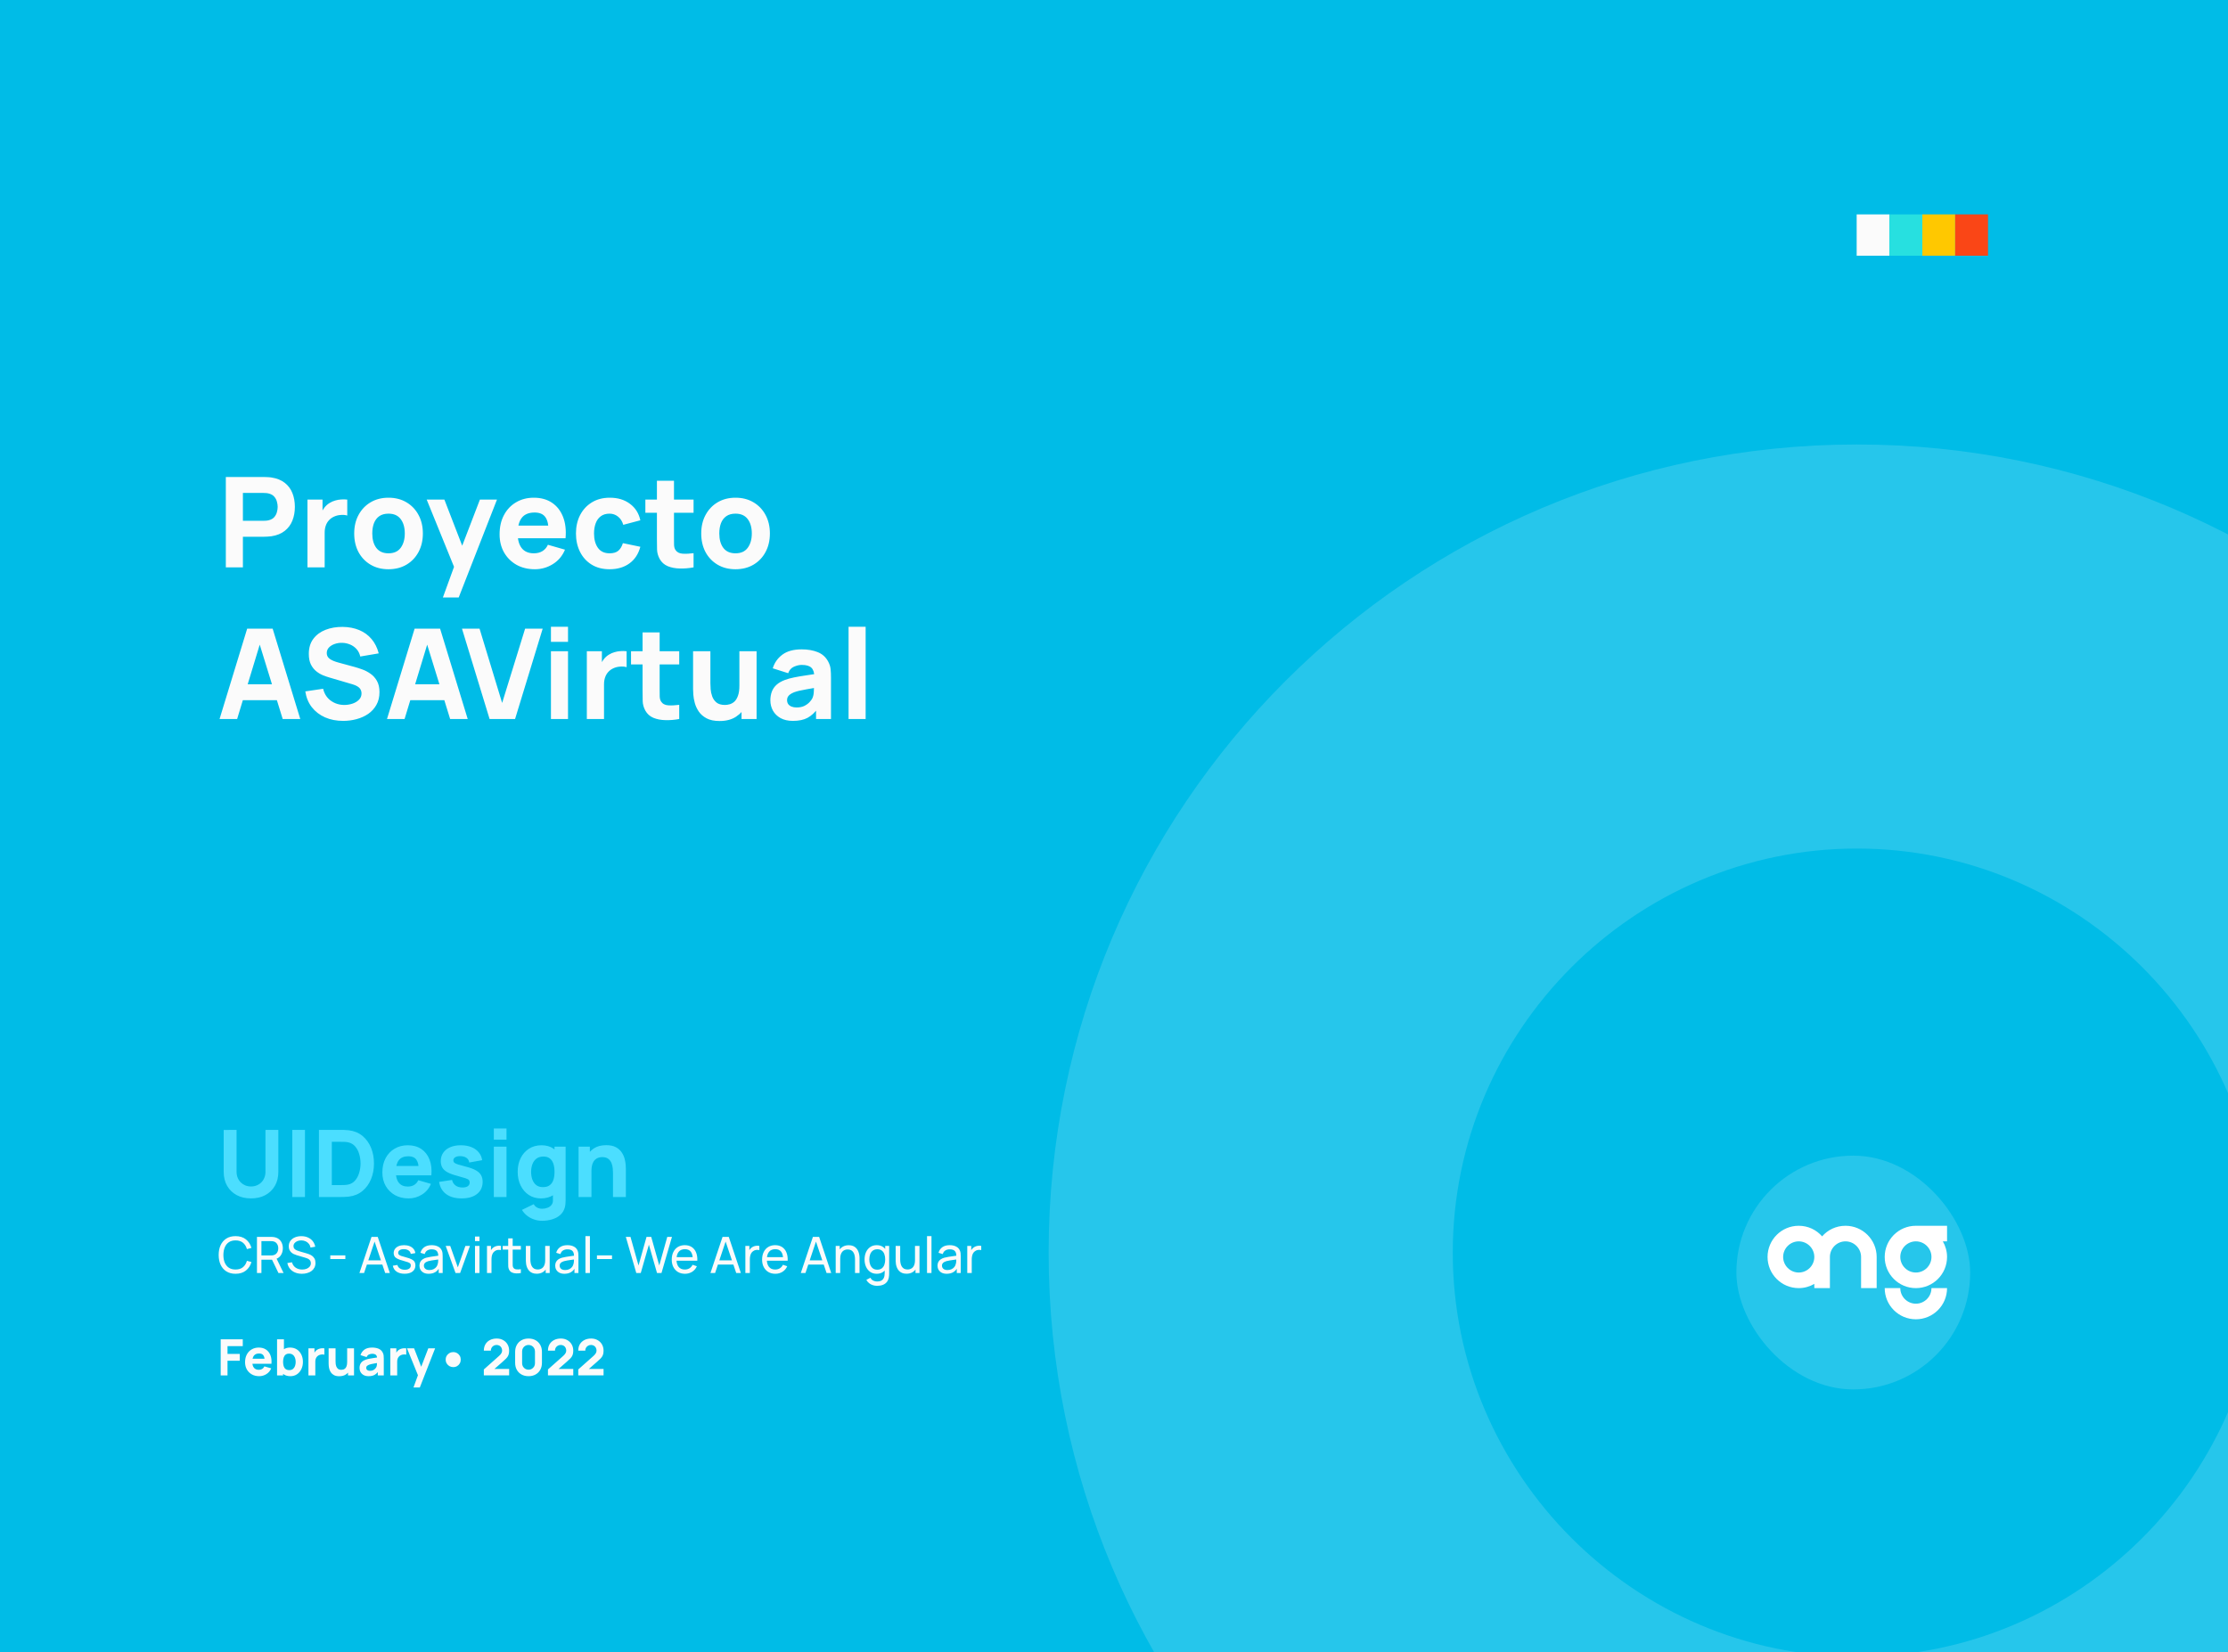 <svg width="852" height="632" viewBox="0 0 852 632" fill="none" xmlns="http://www.w3.org/2000/svg">
<rect x="0" y="0" width="852" height="632" fill="#333333" stroke="none"/>
<g clip-path="url(#clip0_237_3382)">
<rect width="852" height="632" fill="#00BCE7"/>
<path d="M86.36 217V182.44H100.952C101.288 182.44 101.736 182.456 102.296 182.488C102.872 182.504 103.384 182.552 103.832 182.632C105.896 182.952 107.584 183.632 108.896 184.672C110.224 185.712 111.2 187.024 111.824 188.608C112.448 190.176 112.76 191.928 112.76 193.864C112.76 195.8 112.44 197.56 111.8 199.144C111.176 200.712 110.2 202.016 108.872 203.056C107.56 204.096 105.88 204.776 103.832 205.096C103.384 205.16 102.872 205.208 102.296 205.24C101.72 205.272 101.272 205.288 100.952 205.288H92.888V217H86.36ZM92.888 199.192H100.664C101 199.192 101.368 199.176 101.768 199.144C102.168 199.112 102.536 199.048 102.872 198.952C103.752 198.712 104.432 198.312 104.912 197.752C105.392 197.176 105.72 196.544 105.896 195.856C106.088 195.152 106.184 194.488 106.184 193.864C106.184 193.24 106.088 192.584 105.896 191.896C105.72 191.192 105.392 190.56 104.912 190C104.432 189.424 103.752 189.016 102.872 188.776C102.536 188.68 102.168 188.616 101.768 188.584C101.368 188.552 101 188.536 100.664 188.536H92.888V199.192ZM117.579 217V191.08H123.339V197.416L122.715 196.6C123.051 195.704 123.499 194.888 124.059 194.152C124.619 193.416 125.307 192.808 126.123 192.328C126.747 191.944 127.427 191.648 128.163 191.44C128.899 191.216 129.659 191.08 130.443 191.032C131.227 190.968 132.011 190.984 132.795 191.08V197.176C132.075 196.952 131.235 196.88 130.275 196.96C129.331 197.024 128.475 197.24 127.707 197.608C126.939 197.96 126.291 198.432 125.763 199.024C125.235 199.6 124.835 200.288 124.563 201.088C124.291 201.872 124.155 202.76 124.155 203.752V217H117.579ZM148.555 217.72C145.947 217.72 143.659 217.136 141.691 215.968C139.723 214.8 138.187 213.192 137.083 211.144C135.995 209.08 135.451 206.712 135.451 204.04C135.451 201.336 136.011 198.96 137.131 196.912C138.251 194.848 139.795 193.24 141.763 192.088C143.731 190.936 145.995 190.36 148.555 190.36C151.163 190.36 153.451 190.944 155.419 192.112C157.403 193.28 158.947 194.896 160.051 196.96C161.155 199.008 161.707 201.368 161.707 204.04C161.707 206.728 161.147 209.104 160.027 211.168C158.923 213.216 157.379 214.824 155.395 215.992C153.427 217.144 151.147 217.72 148.555 217.72ZM148.555 211.624C150.651 211.624 152.211 210.92 153.235 209.512C154.275 208.088 154.795 206.264 154.795 204.04C154.795 201.736 154.267 199.896 153.211 198.52C152.171 197.144 150.619 196.456 148.555 196.456C147.131 196.456 145.963 196.776 145.051 197.416C144.139 198.056 143.459 198.944 143.011 200.08C142.579 201.216 142.363 202.536 142.363 204.04C142.363 206.36 142.883 208.208 143.923 209.584C144.979 210.944 146.523 211.624 148.555 211.624ZM169.36 228.52L174.352 214.792L174.448 218.824L163.168 191.08H169.936L177.52 210.712H175.984L183.52 191.08H190.048L175.408 228.52H169.36ZM204.533 217.72C201.877 217.72 199.533 217.152 197.501 216.016C195.485 214.864 193.901 213.288 192.749 211.288C191.613 209.272 191.045 206.968 191.045 204.376C191.045 201.544 191.605 199.08 192.725 196.984C193.845 194.888 195.389 193.264 197.357 192.112C199.325 190.944 201.589 190.36 204.149 190.36C206.869 190.36 209.181 191 211.085 192.28C212.989 193.56 214.397 195.36 215.309 197.68C216.221 200 216.541 202.728 216.269 205.864H209.813V203.464C209.813 200.824 209.389 198.928 208.541 197.776C207.709 196.608 206.341 196.024 204.437 196.024C202.213 196.024 200.573 196.704 199.517 198.064C198.477 199.408 197.957 201.4 197.957 204.04C197.957 206.456 198.477 208.328 199.517 209.656C200.573 210.968 202.117 211.624 204.149 211.624C205.429 211.624 206.525 211.344 207.437 210.784C208.349 210.224 209.045 209.416 209.525 208.36L216.053 210.232C215.077 212.6 213.533 214.44 211.421 215.752C209.325 217.064 207.029 217.72 204.533 217.72ZM195.941 205.864V201.016H213.125V205.864H195.941ZM233.112 217.72C230.424 217.72 228.12 217.12 226.2 215.92C224.28 214.72 222.808 213.088 221.784 211.024C220.76 208.96 220.248 206.632 220.248 204.04C220.248 201.416 220.776 199.072 221.832 197.008C222.904 194.944 224.408 193.32 226.344 192.136C228.28 190.952 230.568 190.36 233.208 190.36C236.264 190.36 238.824 191.136 240.888 192.688C242.968 194.224 244.296 196.328 244.872 199L238.344 200.728C237.96 199.384 237.288 198.336 236.328 197.584C235.384 196.832 234.312 196.456 233.112 196.456C231.736 196.456 230.608 196.792 229.728 197.464C228.848 198.12 228.2 199.024 227.784 200.176C227.368 201.312 227.16 202.6 227.16 204.04C227.16 206.296 227.656 208.128 228.648 209.536C229.656 210.928 231.144 211.624 233.112 211.624C234.584 211.624 235.704 211.288 236.472 210.616C237.24 209.944 237.816 208.984 238.2 207.736L244.872 209.128C244.136 211.88 242.744 214 240.696 215.488C238.648 216.976 236.12 217.72 233.112 217.72ZM265.225 217C263.433 217.336 261.673 217.48 259.945 217.432C258.233 217.4 256.697 217.104 255.337 216.544C253.993 215.968 252.969 215.048 252.265 213.784C251.625 212.6 251.289 211.4 251.257 210.184C251.225 208.952 251.209 207.56 251.209 206.008V183.88H257.737V205.624C257.737 206.632 257.745 207.544 257.761 208.36C257.793 209.16 257.961 209.8 258.265 210.28C258.841 211.192 259.761 211.688 261.025 211.768C262.289 211.848 263.689 211.784 265.225 211.576V217ZM246.793 196.12V191.08H265.225V196.12H246.793ZM281.258 217.72C278.65 217.72 276.362 217.136 274.394 215.968C272.426 214.8 270.89 213.192 269.786 211.144C268.698 209.08 268.154 206.712 268.154 204.04C268.154 201.336 268.714 198.96 269.834 196.912C270.954 194.848 272.498 193.24 274.466 192.088C276.434 190.936 278.698 190.36 281.258 190.36C283.866 190.36 286.154 190.944 288.122 192.112C290.106 193.28 291.65 194.896 292.754 196.96C293.858 199.008 294.41 201.368 294.41 204.04C294.41 206.728 293.85 209.104 292.73 211.168C291.626 213.216 290.082 214.824 288.098 215.992C286.13 217.144 283.85 217.72 281.258 217.72ZM281.258 211.624C283.354 211.624 284.914 210.92 285.938 209.512C286.978 208.088 287.498 206.264 287.498 204.04C287.498 201.736 286.97 199.896 285.914 198.52C284.874 197.144 283.322 196.456 281.258 196.456C279.834 196.456 278.666 196.776 277.754 197.416C276.842 198.056 276.162 198.944 275.714 200.08C275.282 201.216 275.066 202.536 275.066 204.04C275.066 206.36 275.586 208.208 276.626 209.584C277.682 210.944 279.226 211.624 281.258 211.624ZM83.96 275L94.52 240.44H104.264L114.824 275H108.104L98.696 244.52H99.944L90.68 275H83.96ZM90.296 267.8V261.704H108.536V267.8H90.296ZM131.244 275.72C128.684 275.72 126.372 275.272 124.308 274.376C122.26 273.464 120.572 272.168 119.244 270.488C117.932 268.792 117.1 266.776 116.748 264.44L123.564 263.432C124.044 265.416 125.036 266.944 126.54 268.016C128.044 269.088 129.756 269.624 131.676 269.624C132.748 269.624 133.788 269.456 134.796 269.12C135.804 268.784 136.628 268.288 137.268 267.632C137.924 266.976 138.252 266.168 138.252 265.208C138.252 264.856 138.196 264.52 138.084 264.2C137.988 263.864 137.82 263.552 137.58 263.264C137.34 262.976 136.996 262.704 136.548 262.448C136.116 262.192 135.564 261.96 134.892 261.752L125.916 259.112C125.244 258.92 124.46 258.648 123.564 258.296C122.684 257.944 121.828 257.44 120.996 256.784C120.164 256.128 119.468 255.264 118.908 254.192C118.364 253.104 118.092 251.736 118.092 250.088C118.092 247.768 118.676 245.84 119.844 244.304C121.012 242.768 122.572 241.624 124.524 240.872C126.476 240.12 128.636 239.752 131.004 239.768C133.388 239.8 135.516 240.208 137.388 240.992C139.26 241.776 140.828 242.92 142.092 244.424C143.356 245.912 144.268 247.736 144.828 249.896L137.772 251.096C137.516 249.976 137.044 249.032 136.356 248.264C135.668 247.496 134.844 246.912 133.884 246.512C132.94 246.112 131.948 245.896 130.908 245.864C129.884 245.832 128.916 245.976 128.004 246.296C127.108 246.6 126.372 247.048 125.796 247.64C125.236 248.232 124.956 248.936 124.956 249.752C124.956 250.504 125.188 251.12 125.652 251.6C126.116 252.064 126.7 252.44 127.404 252.728C128.108 253.016 128.828 253.256 129.564 253.448L135.564 255.08C136.46 255.32 137.452 255.64 138.54 256.04C139.628 256.424 140.668 256.968 141.66 257.672C142.668 258.36 143.492 259.272 144.132 260.408C144.788 261.544 145.116 262.984 145.116 264.728C145.116 266.584 144.724 268.208 143.94 269.6C143.172 270.976 142.132 272.12 140.82 273.032C139.508 273.928 138.02 274.6 136.356 275.048C134.708 275.496 133.004 275.72 131.244 275.72ZM147.991 275L158.551 240.44H168.295L178.855 275H172.135L162.727 244.52H163.975L154.711 275H147.991ZM154.327 267.8V261.704H172.567V267.8H154.327ZM187.222 275L176.662 240.44H183.382L192.022 268.856L200.806 240.44H207.526L196.966 275H187.222ZM210.684 245.48V239.72H217.212V245.48H210.684ZM210.684 275V249.08H217.212V275H210.684ZM224.407 275V249.08H230.167V255.416L229.543 254.6C229.879 253.704 230.327 252.888 230.887 252.152C231.447 251.416 232.135 250.808 232.951 250.328C233.575 249.944 234.255 249.648 234.991 249.44C235.727 249.216 236.487 249.08 237.271 249.032C238.055 248.968 238.839 248.984 239.623 249.08V255.176C238.903 254.952 238.063 254.88 237.103 254.96C236.159 255.024 235.303 255.24 234.535 255.608C233.767 255.96 233.119 256.432 232.591 257.024C232.063 257.6 231.663 258.288 231.391 259.088C231.119 259.872 230.983 260.76 230.983 261.752V275H224.407ZM259.74 275C257.948 275.336 256.188 275.48 254.46 275.432C252.748 275.4 251.212 275.104 249.852 274.544C248.508 273.968 247.484 273.048 246.78 271.784C246.14 270.6 245.804 269.4 245.772 268.184C245.74 266.952 245.724 265.56 245.724 264.008V241.88H252.252V263.624C252.252 264.632 252.26 265.544 252.276 266.36C252.308 267.16 252.476 267.8 252.78 268.28C253.356 269.192 254.276 269.688 255.54 269.768C256.804 269.848 258.204 269.784 259.74 269.576V275ZM241.308 254.12V249.08H259.74V254.12H241.308ZM275.164 275.768C273.132 275.768 271.476 275.424 270.196 274.736C268.916 274.048 267.916 273.176 267.196 272.12C266.492 271.064 265.988 269.968 265.684 268.832C265.38 267.68 265.196 266.632 265.132 265.688C265.068 264.744 265.036 264.056 265.036 263.624V249.08H271.66V261.32C271.66 261.912 271.692 262.672 271.756 263.6C271.82 264.512 272.02 265.432 272.356 266.36C272.692 267.288 273.236 268.064 273.988 268.688C274.756 269.312 275.836 269.624 277.228 269.624C277.788 269.624 278.388 269.536 279.028 269.36C279.668 269.184 280.268 268.848 280.828 268.352C281.388 267.84 281.844 267.096 282.196 266.12C282.564 265.128 282.748 263.832 282.748 262.232L286.492 264.008C286.492 266.056 286.076 267.976 285.244 269.768C284.412 271.56 283.156 273.008 281.476 274.112C279.812 275.216 277.708 275.768 275.164 275.768ZM283.564 275V266.408H282.748V249.08H289.324V275H283.564ZM303.232 275.72C301.376 275.72 299.8 275.368 298.504 274.664C297.224 273.944 296.248 272.992 295.576 271.808C294.92 270.608 294.592 269.288 294.592 267.848C294.592 266.648 294.776 265.552 295.144 264.56C295.512 263.568 296.104 262.696 296.92 261.944C297.752 261.176 298.864 260.536 300.256 260.024C301.216 259.672 302.36 259.36 303.688 259.088C305.016 258.816 306.52 258.56 308.2 258.32C309.88 258.064 311.728 257.784 313.744 257.48L311.392 258.776C311.392 257.24 311.024 256.112 310.288 255.392C309.552 254.672 308.32 254.312 306.592 254.312C305.632 254.312 304.632 254.544 303.592 255.008C302.552 255.472 301.824 256.296 301.408 257.48L295.504 255.608C296.16 253.464 297.392 251.72 299.2 250.376C301.008 249.032 303.472 248.36 306.592 248.36C308.88 248.36 310.912 248.712 312.688 249.416C314.464 250.12 315.808 251.336 316.72 253.064C317.232 254.024 317.536 254.984 317.632 255.944C317.728 256.904 317.776 257.976 317.776 259.16V275H312.064V269.672L312.88 270.776C311.616 272.52 310.248 273.784 308.776 274.568C307.32 275.336 305.472 275.72 303.232 275.72ZM304.624 270.584C305.824 270.584 306.832 270.376 307.648 269.96C308.48 269.528 309.136 269.04 309.616 268.496C310.112 267.952 310.448 267.496 310.624 267.128C310.96 266.424 311.152 265.608 311.2 264.68C311.264 263.736 311.296 262.952 311.296 262.328L313.216 262.808C311.28 263.128 309.712 263.4 308.512 263.624C307.312 263.832 306.344 264.024 305.608 264.2C304.872 264.376 304.224 264.568 303.664 264.776C303.024 265.032 302.504 265.312 302.104 265.616C301.72 265.904 301.432 266.224 301.24 266.576C301.064 266.928 300.976 267.32 300.976 267.752C300.976 268.344 301.12 268.856 301.408 269.288C301.712 269.704 302.136 270.024 302.68 270.248C303.224 270.472 303.872 270.584 304.624 270.584ZM324.496 275V239.72H331.024V275H324.496Z" fill="#FBFBFB"/>
<path d="M84.39 526.061V512.238H92.837V514.849H87.001V517.844H91.685V520.455H87.001V526.061H84.39ZM99.108 526.349C98.045 526.349 97.108 526.122 96.295 525.667C95.489 525.206 94.855 524.576 94.394 523.776C93.94 522.97 93.713 522.048 93.713 521.012C93.713 519.879 93.937 518.894 94.385 518.055C94.833 517.217 95.45 516.567 96.237 516.107C97.025 515.639 97.93 515.406 98.954 515.406C100.042 515.406 100.966 515.662 101.728 516.174C102.49 516.686 103.053 517.406 103.417 518.334C103.782 519.261 103.91 520.353 103.801 521.607H101.219V520.647C101.219 519.591 101.05 518.833 100.711 518.372C100.378 517.905 99.831 517.671 99.069 517.671C98.18 517.671 97.524 517.943 97.101 518.487C96.685 519.025 96.477 519.821 96.477 520.877C96.477 521.844 96.685 522.592 97.101 523.123C97.524 523.648 98.141 523.911 98.954 523.911C99.466 523.911 99.904 523.799 100.269 523.575C100.634 523.351 100.912 523.027 101.104 522.605L103.715 523.354C103.325 524.301 102.707 525.037 101.862 525.562C101.024 526.086 100.106 526.349 99.108 526.349ZM95.671 521.607V519.668H102.544V521.607H95.671ZM111.056 526.349C110.026 526.349 109.165 526.109 108.474 525.629C107.783 525.149 107.261 524.496 106.91 523.671C106.564 522.845 106.391 521.914 106.391 520.877C106.391 519.841 106.564 518.91 106.91 518.084C107.255 517.258 107.764 516.606 108.436 516.126C109.108 515.646 109.936 515.406 110.922 515.406C111.914 515.406 112.778 515.643 113.514 516.116C114.25 516.59 114.819 517.239 115.222 518.065C115.632 518.884 115.837 519.821 115.837 520.877C115.837 521.914 115.635 522.845 115.232 523.671C114.835 524.496 114.278 525.149 113.562 525.629C112.845 526.109 112.01 526.349 111.056 526.349ZM105.95 526.061V512.238H108.58V518.958H108.253V526.061H105.95ZM110.634 524.026C111.197 524.026 111.658 523.885 112.016 523.603C112.375 523.322 112.64 522.944 112.813 522.471C112.986 521.991 113.072 521.46 113.072 520.877C113.072 520.301 112.983 519.777 112.803 519.303C112.624 518.823 112.346 518.442 111.968 518.161C111.597 517.873 111.12 517.729 110.538 517.729C109.994 517.729 109.552 517.86 109.213 518.122C108.881 518.385 108.637 518.753 108.484 519.226C108.33 519.7 108.253 520.25 108.253 520.877C108.253 521.504 108.33 522.055 108.484 522.528C108.637 523.002 108.887 523.37 109.232 523.632C109.584 523.895 110.052 524.026 110.634 524.026ZM117.949 526.061V515.694H120.253V518.228L120.003 517.902C120.137 517.543 120.317 517.217 120.541 516.923C120.765 516.628 121.04 516.385 121.366 516.193C121.616 516.039 121.888 515.921 122.182 515.838C122.476 515.748 122.78 515.694 123.094 515.675C123.408 515.649 123.721 515.655 124.035 515.694V518.132C123.747 518.042 123.411 518.014 123.027 518.046C122.649 518.071 122.307 518.158 122 518.305C121.692 518.446 121.433 518.634 121.222 518.871C121.011 519.101 120.851 519.377 120.742 519.697C120.633 520.01 120.579 520.365 120.579 520.762V526.061H117.949ZM129.719 526.368C128.907 526.368 128.244 526.23 127.732 525.955C127.22 525.68 126.82 525.331 126.532 524.909C126.251 524.487 126.049 524.048 125.928 523.594C125.806 523.133 125.733 522.714 125.707 522.336C125.681 521.959 125.669 521.684 125.669 521.511V515.694H128.318V520.589C128.318 520.826 128.331 521.13 128.356 521.501C128.382 521.866 128.462 522.234 128.596 522.605C128.731 522.976 128.948 523.287 129.249 523.536C129.556 523.786 129.988 523.911 130.545 523.911C130.769 523.911 131.009 523.875 131.265 523.805C131.521 523.735 131.761 523.6 131.985 523.402C132.209 523.197 132.391 522.9 132.532 522.509C132.679 522.112 132.753 521.594 132.753 520.954L134.25 521.664C134.25 522.484 134.084 523.251 133.751 523.968C133.418 524.685 132.916 525.264 132.244 525.706C131.578 526.147 130.737 526.368 129.719 526.368ZM133.079 526.061V522.624H132.753V515.694H135.383V526.061H133.079ZM140.945 526.349C140.203 526.349 139.573 526.208 139.054 525.926C138.542 525.638 138.152 525.258 137.883 524.784C137.621 524.304 137.49 523.776 137.49 523.2C137.49 522.72 137.563 522.282 137.71 521.885C137.858 521.488 138.094 521.14 138.421 520.839C138.754 520.532 139.198 520.276 139.755 520.071C140.139 519.93 140.597 519.805 141.128 519.697C141.659 519.588 142.26 519.485 142.932 519.389C143.604 519.287 144.343 519.175 145.15 519.054L144.209 519.572C144.209 518.958 144.062 518.506 143.767 518.218C143.473 517.93 142.98 517.786 142.289 517.786C141.905 517.786 141.505 517.879 141.089 518.065C140.673 518.25 140.382 518.58 140.216 519.054L137.854 518.305C138.117 517.447 138.61 516.75 139.333 516.212C140.056 515.675 141.041 515.406 142.289 515.406C143.204 515.406 144.017 515.547 144.727 515.828C145.438 516.11 145.975 516.596 146.34 517.287C146.545 517.671 146.666 518.055 146.705 518.439C146.743 518.823 146.762 519.252 146.762 519.725V526.061H144.478V523.93L144.804 524.371C144.299 525.069 143.751 525.574 143.163 525.888C142.58 526.195 141.841 526.349 140.945 526.349ZM141.502 524.295C141.982 524.295 142.385 524.211 142.712 524.045C143.044 523.872 143.307 523.677 143.499 523.459C143.697 523.242 143.831 523.059 143.902 522.912C144.036 522.631 144.113 522.304 144.132 521.933C144.158 521.556 144.171 521.242 144.171 520.993L144.938 521.184C144.164 521.312 143.537 521.421 143.057 521.511C142.577 521.594 142.19 521.671 141.896 521.741C141.601 521.812 141.342 521.888 141.118 521.972C140.862 522.074 140.654 522.186 140.494 522.308C140.341 522.423 140.225 522.551 140.149 522.692C140.078 522.832 140.043 522.989 140.043 523.162C140.043 523.399 140.101 523.603 140.216 523.776C140.337 523.943 140.507 524.071 140.725 524.16C140.942 524.25 141.201 524.295 141.502 524.295ZM149.258 526.061V515.694H151.562V518.228L151.312 517.902C151.447 517.543 151.626 517.217 151.85 516.923C152.074 516.628 152.349 516.385 152.675 516.193C152.925 516.039 153.197 515.921 153.491 515.838C153.786 515.748 154.09 515.694 154.403 515.675C154.717 515.649 155.03 515.655 155.344 515.694V518.132C155.056 518.042 154.72 518.014 154.336 518.046C153.959 518.071 153.616 518.158 153.309 518.305C153.002 518.446 152.743 518.634 152.531 518.871C152.32 519.101 152.16 519.377 152.052 519.697C151.943 520.01 151.888 520.365 151.888 520.762V526.061H149.258ZM158.12 530.668L160.116 525.178L160.155 526.79L155.643 515.694H158.35L161.383 523.546H160.769L163.783 515.694H166.394L160.539 530.668H158.12ZM173.369 522.893C172.825 522.893 172.329 522.768 171.881 522.519C171.439 522.263 171.087 521.917 170.825 521.482C170.563 521.047 170.432 520.557 170.432 520.013C170.432 519.463 170.563 518.97 170.825 518.535C171.094 518.1 171.449 517.758 171.891 517.508C172.332 517.258 172.825 517.134 173.369 517.134C173.881 517.134 174.351 517.258 174.78 517.508C175.209 517.758 175.551 518.1 175.807 518.535C176.063 518.97 176.191 519.463 176.191 520.013C176.191 520.557 176.063 521.047 175.807 521.482C175.551 521.917 175.209 522.263 174.78 522.519C174.351 522.768 173.881 522.893 173.369 522.893ZM185.021 526.042V523.776L190.818 518.631C191.254 518.247 191.561 517.886 191.74 517.546C191.919 517.207 192.009 516.891 192.009 516.596C192.009 516.174 191.922 515.799 191.749 515.473C191.577 515.14 191.334 514.881 191.02 514.696C190.706 514.504 190.338 514.408 189.916 514.408C189.475 514.408 189.084 514.51 188.745 514.715C188.412 514.913 188.153 515.179 187.967 515.511C187.782 515.838 187.696 516.193 187.708 516.577H185.021C185.021 515.63 185.229 514.811 185.645 514.12C186.06 513.428 186.64 512.894 187.382 512.517C188.124 512.139 188.988 511.95 189.974 511.95C190.876 511.95 191.682 512.149 192.393 512.545C193.109 512.936 193.672 513.483 194.082 514.187C194.492 514.891 194.696 515.707 194.696 516.635C194.696 517.319 194.6 517.889 194.408 518.343C194.216 518.791 193.932 519.207 193.554 519.591C193.177 519.969 192.713 520.397 192.162 520.877L188.419 524.16L188.207 523.584H194.696V526.042H185.021ZM202.117 526.349C201.093 526.349 200.197 526.134 199.429 525.706C198.661 525.277 198.063 524.679 197.634 523.911C197.205 523.143 196.991 522.247 196.991 521.223V517.076C196.991 516.052 197.205 515.156 197.634 514.388C198.063 513.62 198.661 513.022 199.429 512.593C200.197 512.165 201.093 511.95 202.117 511.95C203.141 511.95 204.037 512.165 204.804 512.593C205.572 513.022 206.171 513.62 206.599 514.388C207.028 515.156 207.243 516.052 207.243 517.076V521.223C207.243 522.247 207.028 523.143 206.599 523.911C206.171 524.679 205.572 525.277 204.804 525.706C204.037 526.134 203.141 526.349 202.117 526.349ZM202.117 523.872C202.577 523.872 202.993 523.763 203.365 523.546C203.736 523.328 204.03 523.034 204.248 522.663C204.465 522.292 204.574 521.876 204.574 521.415V516.865C204.574 516.404 204.465 515.988 204.248 515.617C204.03 515.246 203.736 514.952 203.365 514.734C202.993 514.516 202.577 514.408 202.117 514.408C201.656 514.408 201.24 514.516 200.869 514.734C200.498 514.952 200.203 515.246 199.986 515.617C199.768 515.988 199.659 516.404 199.659 516.865V521.415C199.659 521.876 199.768 522.292 199.986 522.663C200.203 523.034 200.498 523.328 200.869 523.546C201.24 523.763 201.656 523.872 202.117 523.872ZM209.543 526.042V523.776L215.341 518.631C215.776 518.247 216.083 517.886 216.262 517.546C216.442 517.207 216.531 516.891 216.531 516.596C216.531 516.174 216.445 515.799 216.272 515.473C216.099 515.14 215.856 514.881 215.542 514.696C215.229 514.504 214.861 514.408 214.439 514.408C213.997 514.408 213.607 514.51 213.268 514.715C212.935 514.913 212.676 515.179 212.49 515.511C212.304 515.838 212.218 516.193 212.231 516.577H209.543C209.543 515.63 209.751 514.811 210.167 514.12C210.583 513.428 211.162 512.894 211.904 512.517C212.647 512.139 213.511 511.95 214.496 511.95C215.398 511.95 216.205 512.149 216.915 512.545C217.632 512.936 218.195 513.483 218.605 514.187C219.014 514.891 219.219 515.707 219.219 516.635C219.219 517.319 219.123 517.889 218.931 518.343C218.739 518.791 218.454 519.207 218.077 519.591C217.699 519.969 217.235 520.397 216.685 520.877L212.941 524.16L212.73 523.584H219.219V526.042H209.543ZM221.129 526.042V523.776L226.927 518.631C227.362 518.247 227.67 517.886 227.849 517.546C228.028 517.207 228.118 516.891 228.118 516.596C228.118 516.174 228.031 515.799 227.858 515.473C227.686 515.14 227.442 514.881 227.129 514.696C226.815 514.504 226.447 514.408 226.025 514.408C225.583 514.408 225.193 514.51 224.854 514.715C224.521 514.913 224.262 515.179 224.076 515.511C223.891 515.838 223.804 516.193 223.817 516.577H221.129C221.129 515.63 221.337 514.811 221.753 514.12C222.169 513.428 222.748 512.894 223.491 512.517C224.233 512.139 225.097 511.95 226.083 511.95C226.985 511.95 227.791 512.149 228.501 512.545C229.218 512.936 229.781 513.483 230.191 514.187C230.6 514.891 230.805 515.707 230.805 516.635C230.805 517.319 230.709 517.889 230.517 518.343C230.325 518.791 230.041 519.207 229.663 519.591C229.285 519.969 228.821 520.397 228.271 520.877L224.527 524.16L224.316 523.584H230.805V526.042H221.129Z" fill="#FBFBFB"/>
<path d="M90.072 487.185C88.697 487.185 87.529 486.881 86.569 486.273C85.609 485.665 84.876 484.82 84.371 483.739C83.871 482.657 83.622 481.406 83.622 479.985C83.622 478.565 83.871 477.314 84.371 476.232C84.876 475.151 85.609 474.306 86.569 473.698C87.529 473.09 88.697 472.786 90.072 472.786C91.672 472.786 92.987 473.193 94.018 474.005C95.054 474.818 95.768 475.912 96.158 477.288L94.421 477.749C94.139 476.719 93.637 475.906 92.914 475.311C92.191 474.716 91.243 474.418 90.072 474.418C89.042 474.418 88.185 474.652 87.5 475.119C86.815 475.586 86.3 476.239 85.954 477.077C85.609 477.909 85.433 478.878 85.427 479.985C85.42 481.086 85.59 482.056 85.935 482.894C86.281 483.726 86.799 484.379 87.49 484.852C88.181 485.319 89.042 485.553 90.072 485.553C91.243 485.553 92.191 485.255 92.914 484.66C93.637 484.059 94.139 483.246 94.421 482.222L96.158 482.683C95.768 484.052 95.054 485.147 94.018 485.966C92.987 486.778 91.672 487.185 90.072 487.185ZM98.263 486.897V473.074H103.725C103.86 473.074 104.02 473.081 104.205 473.093C104.391 473.1 104.57 473.119 104.743 473.151C105.491 473.266 106.119 473.522 106.624 473.919C107.136 474.316 107.52 474.818 107.776 475.426C108.032 476.027 108.16 476.696 108.16 477.432C108.16 478.501 107.882 479.429 107.325 480.216C106.768 480.997 105.952 481.486 104.877 481.684L104.224 481.79H99.972V486.897H98.263ZM106.49 486.897L103.764 481.272L105.453 480.753L108.448 486.897H106.49ZM99.972 480.168H103.668C103.789 480.168 103.927 480.161 104.08 480.149C104.24 480.136 104.391 480.113 104.532 480.081C104.973 479.979 105.331 479.793 105.607 479.525C105.888 479.25 106.093 478.93 106.221 478.565C106.349 478.194 106.413 477.816 106.413 477.432C106.413 477.048 106.349 476.674 106.221 476.309C106.093 475.938 105.888 475.615 105.607 475.339C105.331 475.064 104.973 474.879 104.532 474.783C104.391 474.744 104.24 474.722 104.08 474.716C103.927 474.703 103.789 474.696 103.668 474.696H99.972V480.168ZM115.467 487.185C114.488 487.185 113.605 487.018 112.818 486.686C112.037 486.353 111.391 485.879 110.879 485.265C110.373 484.644 110.044 483.911 109.89 483.067L111.656 482.788C111.88 483.659 112.344 484.34 113.048 484.833C113.759 485.319 114.594 485.562 115.554 485.562C116.174 485.562 116.734 485.466 117.233 485.274C117.739 485.076 118.139 484.795 118.433 484.43C118.728 484.065 118.875 483.633 118.875 483.134C118.875 482.827 118.82 482.564 118.712 482.347C118.609 482.123 118.465 481.934 118.28 481.78C118.101 481.62 117.896 481.486 117.665 481.377C117.435 481.268 117.195 481.179 116.945 481.109L113.423 480.062C113.039 479.947 112.667 479.803 112.309 479.63C111.951 479.451 111.631 479.23 111.349 478.968C111.068 478.699 110.844 478.379 110.677 478.008C110.511 477.63 110.428 477.186 110.428 476.674C110.428 475.855 110.639 475.157 111.061 474.581C111.49 473.999 112.069 473.554 112.799 473.247C113.528 472.94 114.351 472.789 115.266 472.796C116.194 472.802 117.022 472.969 117.752 473.295C118.488 473.615 119.096 474.076 119.576 474.677C120.062 475.279 120.388 475.999 120.555 476.837L118.74 477.154C118.644 476.591 118.43 476.107 118.097 475.704C117.771 475.295 117.361 474.981 116.869 474.764C116.376 474.54 115.835 474.424 115.246 474.418C114.683 474.412 114.175 474.501 113.72 474.687C113.266 474.872 112.904 475.132 112.636 475.464C112.367 475.791 112.232 476.168 112.232 476.597C112.232 477.019 112.354 477.362 112.597 477.624C112.84 477.88 113.138 478.085 113.49 478.238C113.848 478.386 114.197 478.507 114.536 478.603L117.166 479.361C117.467 479.445 117.813 479.56 118.203 479.707C118.6 479.854 118.984 480.062 119.355 480.331C119.726 480.593 120.033 480.945 120.276 481.387C120.52 481.822 120.641 482.372 120.641 483.038C120.641 483.703 120.507 484.295 120.238 484.814C119.976 485.332 119.608 485.767 119.134 486.119C118.66 486.465 118.11 486.727 117.483 486.906C116.856 487.092 116.184 487.185 115.467 487.185ZM126.306 481.55V480.139H132.065V481.55H126.306ZM137.443 486.897L142.07 473.074H144.45L149.077 486.897H147.301L142.972 474.072H143.51L139.219 486.897H137.443ZM139.67 483.662V482.059H146.85V483.662H139.67ZM154.712 487.175C153.477 487.175 152.463 486.906 151.669 486.369C150.882 485.825 150.399 485.067 150.22 484.094L151.967 483.815C152.107 484.379 152.431 484.827 152.936 485.159C153.442 485.486 154.069 485.649 154.818 485.649C155.528 485.649 156.085 485.502 156.488 485.207C156.891 484.913 157.092 484.513 157.092 484.007C157.092 483.713 157.025 483.476 156.891 483.297C156.757 483.112 156.478 482.939 156.056 482.779C155.64 482.619 155.01 482.427 154.165 482.203C153.25 481.96 152.53 481.707 152.005 481.444C151.48 481.182 151.106 480.878 150.882 480.533C150.658 480.187 150.546 479.768 150.546 479.275C150.546 478.667 150.712 478.136 151.045 477.682C151.378 477.221 151.842 476.866 152.437 476.616C153.039 476.367 153.736 476.242 154.53 476.242C155.317 476.242 156.021 476.367 156.641 476.616C157.262 476.866 157.761 477.221 158.139 477.682C158.523 478.136 158.75 478.667 158.82 479.275L157.073 479.592C156.99 479.035 156.721 478.597 156.267 478.277C155.819 477.957 155.24 477.787 154.53 477.768C153.858 477.742 153.31 477.861 152.888 478.123C152.472 478.386 152.264 478.741 152.264 479.189C152.264 479.438 152.341 479.653 152.495 479.832C152.655 480.011 152.946 480.181 153.368 480.341C153.797 480.501 154.418 480.683 155.23 480.888C156.145 481.118 156.865 481.371 157.39 481.646C157.921 481.915 158.299 482.235 158.523 482.606C158.747 482.971 158.859 483.422 158.859 483.959C158.859 484.958 158.491 485.745 157.755 486.321C157.019 486.89 156.005 487.175 154.712 487.175ZM163.923 487.185C163.148 487.185 162.499 487.044 161.974 486.762C161.456 486.474 161.062 486.097 160.793 485.63C160.531 485.163 160.4 484.651 160.4 484.094C160.4 483.55 160.502 483.08 160.707 482.683C160.918 482.28 161.213 481.947 161.59 481.684C161.968 481.416 162.419 481.205 162.944 481.051C163.436 480.917 163.987 480.801 164.595 480.705C165.209 480.603 165.83 480.51 166.457 480.427C167.084 480.344 167.669 480.264 168.213 480.187L167.599 480.542C167.618 479.621 167.433 478.939 167.042 478.498C166.658 478.056 165.993 477.835 165.046 477.835C164.419 477.835 163.868 477.979 163.395 478.267C162.928 478.549 162.598 479.01 162.406 479.649L160.784 479.16C161.033 478.251 161.516 477.538 162.233 477.019C162.95 476.501 163.894 476.242 165.065 476.242C166.006 476.242 166.812 476.411 167.484 476.751C168.162 477.083 168.649 477.589 168.943 478.267C169.09 478.587 169.183 478.936 169.221 479.313C169.26 479.685 169.279 480.075 169.279 480.485V486.897H167.762V484.411L168.117 484.641C167.727 485.479 167.18 486.113 166.476 486.542C165.778 486.97 164.927 487.185 163.923 487.185ZM164.182 485.754C164.796 485.754 165.327 485.646 165.775 485.428C166.23 485.204 166.594 484.913 166.87 484.555C167.145 484.19 167.324 483.793 167.407 483.364C167.503 483.044 167.554 482.689 167.561 482.299C167.573 481.902 167.58 481.598 167.58 481.387L168.175 481.646C167.618 481.723 167.071 481.796 166.534 481.867C165.996 481.937 165.487 482.014 165.007 482.097C164.527 482.174 164.095 482.267 163.711 482.376C163.43 482.465 163.164 482.58 162.915 482.721C162.672 482.862 162.473 483.044 162.32 483.268C162.172 483.486 162.099 483.758 162.099 484.084C162.099 484.366 162.169 484.635 162.31 484.891C162.457 485.147 162.681 485.354 162.982 485.514C163.289 485.674 163.689 485.754 164.182 485.754ZM174.203 486.897L170.44 476.53H172.168L175.076 484.718L177.975 476.53H179.712L175.95 486.897H174.203ZM181.641 474.696V472.93H183.349V474.696H181.641ZM181.641 486.897V476.53H183.349V486.897H181.641ZM186.229 486.897V476.53H187.756V479.035L187.506 478.709C187.628 478.389 187.784 478.094 187.976 477.826C188.175 477.557 188.396 477.336 188.639 477.163C188.908 476.946 189.212 476.779 189.551 476.664C189.89 476.549 190.235 476.482 190.587 476.463C190.939 476.437 191.269 476.459 191.576 476.53V478.133C191.218 478.037 190.824 478.011 190.395 478.056C189.967 478.101 189.57 478.258 189.205 478.526C188.872 478.763 188.613 479.051 188.428 479.39C188.248 479.729 188.124 480.097 188.053 480.494C187.983 480.885 187.948 481.284 187.948 481.694V486.897H186.229ZM199.179 486.897C198.565 487.018 197.957 487.066 197.356 487.041C196.76 487.022 196.229 486.903 195.762 486.686C195.295 486.462 194.94 486.116 194.697 485.649C194.492 485.239 194.38 484.827 194.361 484.411C194.348 483.988 194.342 483.511 194.342 482.98V473.65H196.05V482.904C196.05 483.326 196.053 483.687 196.06 483.988C196.073 484.289 196.14 484.548 196.261 484.766C196.492 485.175 196.856 485.415 197.356 485.486C197.861 485.556 198.469 485.537 199.179 485.428V486.897ZM192.239 477.941V476.53H199.179V477.941H192.239ZM205.22 487.166C204.554 487.166 203.981 487.06 203.502 486.849C203.028 486.638 202.634 486.356 202.321 486.004C202.007 485.652 201.761 485.262 201.582 484.833C201.403 484.404 201.275 483.966 201.198 483.518C201.127 483.07 201.092 482.651 201.092 482.26V476.53H202.82V481.723C202.82 482.209 202.865 482.68 202.954 483.134C203.044 483.588 203.194 483.998 203.406 484.363C203.623 484.727 203.911 485.015 204.269 485.226C204.634 485.438 205.089 485.543 205.633 485.543C206.061 485.543 206.452 485.47 206.804 485.322C207.156 485.175 207.456 484.958 207.706 484.67C207.955 484.375 208.147 484.004 208.282 483.556C208.416 483.108 208.483 482.587 208.483 481.992L209.607 482.337C209.607 483.335 209.424 484.196 209.059 484.919C208.701 485.642 208.192 486.199 207.533 486.59C206.88 486.974 206.109 487.166 205.22 487.166ZM208.675 486.897V484.123H208.483V476.53H210.202V486.897H208.675ZM215.836 487.185C215.062 487.185 214.412 487.044 213.888 486.762C213.369 486.474 212.976 486.097 212.707 485.63C212.444 485.163 212.313 484.651 212.313 484.094C212.313 483.55 212.416 483.08 212.62 482.683C212.832 482.28 213.126 481.947 213.504 481.684C213.881 481.416 214.332 481.205 214.857 481.051C215.35 480.917 215.9 480.801 216.508 480.705C217.122 480.603 217.743 480.51 218.37 480.427C218.997 480.344 219.583 480.264 220.127 480.187L219.513 480.542C219.532 479.621 219.346 478.939 218.956 478.498C218.572 478.056 217.906 477.835 216.959 477.835C216.332 477.835 215.782 477.979 215.308 478.267C214.841 478.549 214.511 479.01 214.319 479.649L212.697 479.16C212.947 478.251 213.43 477.538 214.147 477.019C214.863 476.501 215.807 476.242 216.978 476.242C217.919 476.242 218.725 476.411 219.397 476.751C220.076 477.083 220.562 477.589 220.856 478.267C221.004 478.587 221.096 478.936 221.135 479.313C221.173 479.685 221.192 480.075 221.192 480.485V486.897H219.676V484.411L220.031 484.641C219.641 485.479 219.093 486.113 218.389 486.542C217.692 486.97 216.841 487.185 215.836 487.185ZM216.095 485.754C216.71 485.754 217.241 485.646 217.689 485.428C218.143 485.204 218.508 484.913 218.783 484.555C219.058 484.19 219.237 483.793 219.321 483.364C219.417 483.044 219.468 482.689 219.474 482.299C219.487 481.902 219.493 481.598 219.493 481.387L220.089 481.646C219.532 481.723 218.985 481.796 218.447 481.867C217.91 481.937 217.401 482.014 216.921 482.097C216.441 482.174 216.009 482.267 215.625 482.376C215.343 482.465 215.078 482.58 214.828 482.721C214.585 482.862 214.387 483.044 214.233 483.268C214.086 483.486 214.012 483.758 214.012 484.084C214.012 484.366 214.083 484.635 214.224 484.891C214.371 485.147 214.595 485.354 214.895 485.514C215.203 485.674 215.603 485.754 216.095 485.754ZM223.88 486.897V472.786H225.589V486.897H223.88ZM228.277 481.55V480.139H234.036V481.55H228.277ZM243.321 486.897L239.318 473.074H241.103L244.175 484.007L247.237 473.084L249.032 473.074L252.104 484.007L255.166 473.074H256.961L252.958 486.897H251.25L248.14 476.059L245.029 486.897H243.321ZM261.946 487.185C260.928 487.185 260.039 486.961 259.277 486.513C258.522 486.058 257.933 485.428 257.511 484.622C257.089 483.809 256.878 482.862 256.878 481.78C256.878 480.648 257.086 479.669 257.501 478.843C257.917 478.011 258.497 477.371 259.239 476.923C259.988 476.469 260.864 476.242 261.869 476.242C262.912 476.242 263.798 476.482 264.528 476.962C265.264 477.442 265.814 478.126 266.179 479.016C266.55 479.905 266.71 480.965 266.659 482.193H264.931V481.579C264.912 480.305 264.653 479.355 264.154 478.728C263.654 478.094 262.912 477.778 261.927 477.778C260.871 477.778 260.068 478.117 259.517 478.795C258.967 479.473 258.692 480.446 258.692 481.713C258.692 482.936 258.967 483.883 259.517 484.555C260.068 485.226 260.852 485.562 261.869 485.562C262.554 485.562 263.149 485.406 263.654 485.092C264.16 484.779 264.557 484.327 264.845 483.739L266.486 484.305C266.083 485.22 265.475 485.93 264.662 486.436C263.856 486.935 262.951 487.185 261.946 487.185ZM258.116 482.193V480.821H265.776V482.193H258.116ZM271.68 486.897L276.306 473.074H278.687L283.314 486.897H281.538L277.209 474.072H277.746L273.455 486.897H271.68ZM273.907 483.662V482.059H281.087V483.662H273.907ZM285.032 486.897V476.53H286.558V479.035L286.309 478.709C286.43 478.389 286.587 478.094 286.779 477.826C286.977 477.557 287.198 477.336 287.441 477.163C287.71 476.946 288.014 476.779 288.353 476.664C288.692 476.549 289.038 476.482 289.39 476.463C289.742 476.437 290.071 476.459 290.379 476.53V478.133C290.02 478.037 289.627 478.011 289.198 478.056C288.769 478.101 288.372 478.258 288.008 478.526C287.675 478.763 287.416 479.051 287.23 479.39C287.051 479.729 286.926 480.097 286.856 480.494C286.785 480.885 286.75 481.284 286.75 481.694V486.897H285.032ZM296.499 487.185C295.481 487.185 294.592 486.961 293.83 486.513C293.075 486.058 292.486 485.428 292.064 484.622C291.641 483.809 291.43 482.862 291.43 481.78C291.43 480.648 291.638 479.669 292.054 478.843C292.47 478.011 293.049 477.371 293.792 476.923C294.54 476.469 295.417 476.242 296.422 476.242C297.465 476.242 298.351 476.482 299.081 476.962C299.817 477.442 300.367 478.126 300.732 479.016C301.103 479.905 301.263 480.965 301.212 482.193H299.484V481.579C299.465 480.305 299.206 479.355 298.706 478.728C298.207 478.094 297.465 477.778 296.479 477.778C295.423 477.778 294.62 478.117 294.07 478.795C293.52 479.473 293.245 480.446 293.245 481.713C293.245 482.936 293.52 483.883 294.07 484.555C294.62 485.226 295.404 485.562 296.422 485.562C297.107 485.562 297.702 485.406 298.207 485.092C298.713 484.779 299.11 484.327 299.397 483.739L301.039 484.305C300.636 485.22 300.028 485.93 299.215 486.436C298.409 486.935 297.503 487.185 296.499 487.185ZM292.669 482.193V480.821H300.329V482.193H292.669ZM306.232 486.897L310.859 473.074H313.24L317.866 486.897H316.09L311.761 474.072H312.299L308.008 486.897H306.232ZM308.459 483.662V482.059H315.639V483.662H308.459ZM326.966 486.897V481.704C326.966 481.211 326.922 480.737 326.832 480.283C326.749 479.829 326.598 479.422 326.381 479.064C326.17 478.699 325.882 478.411 325.517 478.2C325.159 477.989 324.704 477.883 324.154 477.883C323.725 477.883 323.335 477.957 322.983 478.104C322.637 478.245 322.34 478.462 322.09 478.757C321.84 479.051 321.645 479.422 321.504 479.87C321.37 480.312 321.303 480.833 321.303 481.435L320.18 481.089C320.18 480.085 320.359 479.224 320.717 478.507C321.082 477.784 321.591 477.231 322.244 476.847C322.903 476.456 323.677 476.261 324.567 476.261C325.239 476.261 325.811 476.367 326.285 476.578C326.758 476.789 327.152 477.071 327.465 477.422C327.779 477.768 328.025 478.158 328.205 478.594C328.384 479.022 328.509 479.461 328.579 479.909C328.656 480.35 328.694 480.769 328.694 481.166V486.897H326.966ZM319.575 486.897V476.53H321.111V479.304H321.303V486.897H319.575ZM335.385 491.792C334.841 491.792 334.309 491.709 333.791 491.543C333.273 491.376 332.796 491.124 332.361 490.784C331.932 490.452 331.574 490.029 331.286 489.517L332.85 488.692C333.106 489.197 333.468 489.565 333.935 489.796C334.409 490.026 334.895 490.141 335.394 490.141C336.053 490.141 336.6 490.02 337.036 489.776C337.471 489.54 337.791 489.184 337.995 488.711C338.207 488.237 338.309 487.649 338.303 486.945V484.113H338.504V476.53H340.021V486.964C340.021 487.245 340.011 487.517 339.992 487.78C339.979 488.042 339.947 488.301 339.896 488.557C339.762 489.293 339.496 489.898 339.099 490.372C338.703 490.852 338.191 491.207 337.564 491.437C336.936 491.674 336.21 491.792 335.385 491.792ZM335.26 487.185C334.293 487.185 333.465 486.945 332.774 486.465C332.082 485.978 331.548 485.322 331.171 484.497C330.799 483.671 330.614 482.74 330.614 481.704C330.614 480.667 330.799 479.736 331.171 478.91C331.548 478.085 332.082 477.435 332.774 476.962C333.465 476.482 334.29 476.242 335.25 476.242C336.229 476.242 337.052 476.479 337.717 476.952C338.383 477.426 338.885 478.075 339.224 478.901C339.57 479.726 339.742 480.661 339.742 481.704C339.742 482.734 339.57 483.665 339.224 484.497C338.885 485.322 338.383 485.978 337.717 486.465C337.052 486.945 336.232 487.185 335.26 487.185ZM335.471 485.62C336.168 485.62 336.741 485.454 337.189 485.121C337.637 484.782 337.967 484.318 338.178 483.729C338.395 483.134 338.504 482.459 338.504 481.704C338.504 480.936 338.395 480.261 338.178 479.678C337.967 479.09 337.64 478.632 337.199 478.306C336.757 477.973 336.197 477.806 335.519 477.806C334.815 477.806 334.233 477.979 333.772 478.325C333.318 478.67 332.978 479.138 332.754 479.726C332.537 480.315 332.428 480.974 332.428 481.704C332.428 482.44 332.54 483.105 332.764 483.7C332.988 484.289 333.324 484.756 333.772 485.102C334.226 485.447 334.793 485.62 335.471 485.62ZM346.637 487.166C345.971 487.166 345.398 487.06 344.918 486.849C344.445 486.638 344.051 486.356 343.738 486.004C343.424 485.652 343.178 485.262 342.999 484.833C342.819 484.404 342.692 483.966 342.615 483.518C342.544 483.07 342.509 482.651 342.509 482.26V476.53H344.237V481.723C344.237 482.209 344.282 482.68 344.371 483.134C344.461 483.588 344.611 483.998 344.822 484.363C345.04 484.727 345.328 485.015 345.686 485.226C346.051 485.438 346.506 485.543 347.049 485.543C347.478 485.543 347.869 485.47 348.221 485.322C348.573 485.175 348.873 484.958 349.123 484.67C349.372 484.375 349.564 484.004 349.699 483.556C349.833 483.108 349.9 482.587 349.9 481.992L351.023 482.337C351.023 483.335 350.841 484.196 350.476 484.919C350.118 485.642 349.609 486.199 348.95 486.59C348.297 486.974 347.526 487.166 346.637 487.166ZM350.092 486.897V484.123H349.9V476.53H351.619V486.897H350.092ZM354.498 486.897V472.786H356.207V486.897H354.498ZM362.034 487.185C361.26 487.185 360.61 487.044 360.085 486.762C359.567 486.474 359.173 486.097 358.905 485.63C358.642 485.163 358.511 484.651 358.511 484.094C358.511 483.55 358.613 483.08 358.818 482.683C359.029 482.28 359.324 481.947 359.701 481.684C360.079 481.416 360.53 481.205 361.055 481.051C361.547 480.917 362.098 480.801 362.706 480.705C363.32 480.603 363.941 480.51 364.568 480.427C365.195 480.344 365.781 480.264 366.325 480.187L365.71 480.542C365.729 479.621 365.544 478.939 365.154 478.498C364.77 478.056 364.104 477.835 363.157 477.835C362.53 477.835 361.979 477.979 361.506 478.267C361.039 478.549 360.709 479.01 360.517 479.649L358.895 479.16C359.145 478.251 359.628 477.538 360.344 477.019C361.061 476.501 362.005 476.242 363.176 476.242C364.117 476.242 364.923 476.411 365.595 476.751C366.273 477.083 366.76 477.589 367.054 478.267C367.201 478.587 367.294 478.936 367.333 479.313C367.371 479.685 367.39 480.075 367.39 480.485V486.897H365.873V484.411L366.229 484.641C365.838 485.479 365.291 486.113 364.587 486.542C363.89 486.97 363.039 487.185 362.034 487.185ZM362.293 485.754C362.907 485.754 363.438 485.646 363.886 485.428C364.341 485.204 364.706 484.913 364.981 484.555C365.256 484.19 365.435 483.793 365.518 483.364C365.614 483.044 365.665 482.689 365.672 482.299C365.685 481.902 365.691 481.598 365.691 481.387L366.286 481.646C365.729 481.723 365.182 481.796 364.645 481.867C364.107 481.937 363.598 482.014 363.119 482.097C362.639 482.174 362.207 482.267 361.823 482.376C361.541 482.465 361.276 482.58 361.026 482.721C360.783 482.862 360.584 483.044 360.431 483.268C360.284 483.486 360.21 483.758 360.21 484.084C360.21 484.366 360.28 484.635 360.421 484.891C360.568 485.147 360.792 485.354 361.093 485.514C361.4 485.674 361.8 485.754 362.293 485.754ZM369.886 486.897V476.53H371.412V479.035L371.163 478.709C371.284 478.389 371.441 478.094 371.633 477.826C371.831 477.557 372.052 477.336 372.295 477.163C372.564 476.946 372.868 476.779 373.207 476.664C373.546 476.549 373.892 476.482 374.244 476.463C374.596 476.437 374.925 476.459 375.233 476.53V478.133C374.874 478.037 374.481 478.011 374.052 478.056C373.623 478.101 373.226 478.258 372.862 478.526C372.529 478.763 372.27 479.051 372.084 479.39C371.905 479.729 371.78 480.097 371.71 480.494C371.639 480.885 371.604 481.284 371.604 481.694V486.897H369.886Z" fill="#FBFBFB"/>
<path d="M95.99 458.356C93.922 458.356 92.104 457.94 90.534 457.108C88.966 456.264 87.741 455.081 86.862 453.56C85.982 452.038 85.542 450.249 85.542 448.193V432.182L90.463 432.146V448.157C90.463 449.001 90.606 449.768 90.891 450.457C91.176 451.147 91.569 451.741 92.068 452.24C92.579 452.74 93.167 453.126 93.833 453.399C94.511 453.661 95.23 453.792 95.99 453.792C96.775 453.792 97.5 453.655 98.166 453.382C98.843 453.108 99.432 452.722 99.931 452.223C100.43 451.723 100.817 451.129 101.09 450.44C101.375 449.75 101.518 448.989 101.518 448.157V432.146H106.439V448.193C106.439 450.249 105.999 452.038 105.12 453.56C104.24 455.081 103.016 456.264 101.447 457.108C99.877 457.94 98.059 458.356 95.99 458.356ZM111.773 457.821V432.146H116.623V457.821H111.773ZM121.968 457.821V432.146H130.277C130.479 432.146 130.895 432.152 131.525 432.164C132.155 432.176 132.761 432.217 133.344 432.289C135.412 432.538 137.165 433.257 138.604 434.446C140.042 435.635 141.136 437.144 141.885 438.975C142.633 440.805 143.008 442.808 143.008 444.984C143.008 447.159 142.633 449.162 141.885 450.992C141.136 452.823 140.042 454.333 138.604 455.521C137.165 456.71 135.412 457.429 133.344 457.679C132.761 457.75 132.155 457.792 131.525 457.803C130.895 457.815 130.479 457.821 130.277 457.821H121.968ZM126.889 453.257H130.277C130.598 453.257 131.032 453.251 131.579 453.239C132.126 453.215 132.619 453.162 133.059 453.078C134.176 452.853 135.085 452.33 135.787 451.509C136.5 450.689 137.023 449.703 137.356 448.55C137.7 447.397 137.873 446.208 137.873 444.984C137.873 443.7 137.694 442.482 137.338 441.328C136.993 440.175 136.464 439.201 135.751 438.404C135.038 437.608 134.14 437.103 133.059 436.889C132.619 436.794 132.126 436.74 131.579 436.728C131.032 436.716 130.598 436.711 130.277 436.711H126.889V453.257ZM156.236 458.356C154.263 458.356 152.522 457.934 151.012 457.09C149.514 456.234 148.338 455.064 147.482 453.578C146.638 452.08 146.216 450.368 146.216 448.443C146.216 446.339 146.632 444.508 147.464 442.951C148.296 441.394 149.443 440.187 150.905 439.332C152.367 438.464 154.049 438.03 155.951 438.03C157.972 438.03 159.689 438.505 161.104 439.456C162.518 440.407 163.564 441.745 164.242 443.468C164.92 445.192 165.157 447.218 164.955 449.548H160.159V447.765C160.159 445.804 159.844 444.395 159.214 443.539C158.596 442.672 157.579 442.238 156.165 442.238C154.513 442.238 153.294 442.743 152.51 443.753C151.737 444.752 151.351 446.232 151.351 448.193C151.351 449.988 151.737 451.379 152.51 452.365C153.294 453.34 154.441 453.827 155.951 453.827C156.902 453.827 157.716 453.619 158.394 453.203C159.071 452.787 159.588 452.187 159.945 451.402L164.795 452.793C164.07 454.552 162.923 455.919 161.354 456.894C159.796 457.869 158.091 458.356 156.236 458.356ZM149.853 449.548V445.946H162.619V449.548H149.853ZM176.505 458.356C174.081 458.356 172.119 457.809 170.622 456.716C169.136 455.61 168.232 454.053 167.911 452.044L172.868 451.295C173.07 452.199 173.516 452.906 174.205 453.417C174.907 453.928 175.792 454.184 176.862 454.184C177.742 454.184 178.419 454.018 178.895 453.685C179.37 453.34 179.608 452.865 179.608 452.258C179.608 451.878 179.513 451.575 179.323 451.349C179.132 451.111 178.704 450.879 178.039 450.654C177.385 450.428 176.363 450.131 174.972 449.762C173.403 449.358 172.149 448.906 171.21 448.407C170.271 447.908 169.593 447.313 169.177 446.624C168.761 445.923 168.553 445.079 168.553 444.092C168.553 442.856 168.868 441.786 169.498 440.883C170.128 439.967 171.014 439.266 172.155 438.779C173.308 438.28 174.663 438.03 176.22 438.03C177.73 438.03 179.067 438.262 180.232 438.725C181.397 439.189 182.336 439.849 183.049 440.704C183.774 441.56 184.22 442.571 184.386 443.736L179.43 444.627C179.346 443.914 179.037 443.349 178.502 442.933C177.968 442.517 177.242 442.273 176.327 442.202C175.436 442.143 174.716 442.262 174.17 442.559C173.635 442.856 173.367 443.284 173.367 443.843C173.367 444.175 173.48 444.455 173.706 444.681C173.944 444.906 174.425 445.138 175.15 445.376C175.887 445.614 177.005 445.923 178.502 446.303C179.964 446.683 181.135 447.129 182.015 447.64C182.906 448.14 183.554 448.746 183.958 449.459C184.363 450.16 184.565 451.01 184.565 452.009C184.565 453.982 183.851 455.533 182.425 456.662C180.999 457.792 179.025 458.356 176.505 458.356ZM188.839 435.89V431.611H193.689V435.89H188.839ZM188.839 457.821V438.565H193.689V457.821H188.839ZM207.272 466.915C206.178 466.915 205.138 466.736 204.152 466.38C203.165 466.035 202.28 465.548 201.495 464.918C200.722 464.3 200.092 463.574 199.605 462.742L204.098 460.567C204.407 461.138 204.847 461.572 205.418 461.869C206 462.166 206.63 462.314 207.308 462.314C208.033 462.314 208.716 462.19 209.358 461.94C210 461.702 210.511 461.34 210.892 460.852C211.284 460.377 211.468 459.783 211.444 459.069V453.471H212.05V438.565H216.294V459.141C216.294 459.616 216.27 460.062 216.223 460.478C216.187 460.906 216.116 461.328 216.009 461.744C215.7 462.921 215.123 463.889 214.279 464.65C213.447 465.411 212.425 465.976 211.212 466.344C210 466.724 208.687 466.915 207.272 466.915ZM206.844 458.356C205.073 458.356 203.522 457.91 202.19 457.019C200.859 456.127 199.819 454.915 199.07 453.382C198.333 451.848 197.965 450.119 197.965 448.193C197.965 446.232 198.339 444.49 199.088 442.969C199.849 441.435 200.913 440.229 202.28 439.349C203.647 438.47 205.251 438.03 207.094 438.03C208.924 438.03 210.464 438.476 211.712 439.367C212.96 440.259 213.905 441.471 214.547 443.005C215.189 444.538 215.51 446.267 215.51 448.193C215.51 450.119 215.183 451.848 214.529 453.382C213.887 454.915 212.924 456.127 211.64 457.019C210.357 457.91 208.758 458.356 206.844 458.356ZM207.629 454.041C208.71 454.041 209.572 453.798 210.214 453.31C210.868 452.823 211.337 452.139 211.623 451.26C211.908 450.38 212.05 449.358 212.05 448.193C212.05 447.028 211.908 446.006 211.623 445.126C211.337 444.247 210.88 443.563 210.25 443.076C209.632 442.588 208.817 442.345 207.807 442.345C206.725 442.345 205.834 442.612 205.132 443.147C204.443 443.67 203.932 444.377 203.599 445.269C203.266 446.149 203.1 447.123 203.1 448.193C203.1 449.275 203.26 450.261 203.581 451.153C203.902 452.032 204.395 452.734 205.061 453.257C205.727 453.78 206.583 454.041 207.629 454.041ZM234.41 457.821V448.728C234.41 448.288 234.386 447.729 234.339 447.052C234.291 446.363 234.143 445.673 233.893 444.984C233.644 444.294 233.233 443.718 232.663 443.254C232.104 442.791 231.308 442.559 230.274 442.559C229.858 442.559 229.412 442.624 228.936 442.755C228.461 442.886 228.015 443.141 227.599 443.522C227.183 443.89 226.838 444.437 226.565 445.162C226.303 445.887 226.173 446.85 226.173 448.05L223.391 446.731C223.391 445.209 223.7 443.783 224.318 442.452C224.937 441.12 225.864 440.045 227.1 439.225C228.348 438.404 229.917 437.994 231.807 437.994C233.317 437.994 234.547 438.25 235.498 438.761C236.449 439.272 237.186 439.92 237.709 440.704C238.244 441.489 238.624 442.309 238.85 443.165C239.076 444.009 239.212 444.782 239.26 445.483C239.308 446.184 239.331 446.695 239.331 447.016V457.821H234.41ZM221.252 457.821V438.565H225.566V444.948H226.173V457.821H221.252Z" fill="#4BDEFF"/>
<rect opacity="0.15" x="664" y="442" width="89.411" height="89.411" rx="44.706" fill="white"/>
<path d="M744.564 468.823H732.642C726.056 468.823 720.721 474.158 720.721 480.744C720.721 487.331 726.056 492.666 732.642 492.666C739.229 492.666 744.564 487.331 744.564 480.744C744.564 478.569 743.968 476.542 742.954 474.784H744.564V468.823ZM738.603 480.744C738.603 484.023 735.921 486.705 732.642 486.705C729.364 486.705 726.681 484.023 726.681 480.744C726.681 477.466 729.364 474.784 732.642 474.784C735.921 474.784 738.603 477.466 738.603 480.744Z" fill="white"/>
<path d="M705.726 468.824C702.15 468.824 698.961 470.374 696.785 472.878C694.61 470.374 691.421 468.824 687.844 468.824C681.258 468.824 675.923 474.159 675.923 480.746C675.923 487.332 681.258 492.667 687.844 492.667C690.02 492.667 692.047 492.071 693.805 491.058V492.667H699.766V480.746C699.766 477.467 702.448 474.785 705.726 474.785C709.005 474.785 711.687 477.467 711.687 480.746V492.667H717.648V480.746C717.648 474.159 712.313 468.824 705.726 468.824ZM687.844 486.706C684.566 486.706 681.884 484.024 681.884 480.746C681.884 477.467 684.566 474.785 687.844 474.785C691.123 474.785 693.805 477.467 693.805 480.746C693.805 484.024 691.123 486.706 687.844 486.706Z" fill="white"/>
<path d="M732.642 498.627C729.364 498.627 726.681 495.945 726.681 492.666H720.721C720.721 499.253 726.056 504.588 732.642 504.588C739.229 504.588 744.564 499.253 744.564 492.666H738.603C738.603 495.945 735.921 498.627 732.642 498.627Z" fill="white"/>
<path d="M722.557 82H710V97.8H722.557V82Z" fill="#FBFBFB"/>
<path d="M735.115 82H722.558V97.8H735.115V82Z" fill="#27E0E0"/>
<path d="M747.671 82H735.114V97.8H747.671V82Z" fill="#FFC800"/>
<path d="M760.228 82H747.671V97.8H760.228V82Z" fill="#FA4616"/>
<g opacity="0.15">
<path d="M1019.18 788.177L1019.18 479.089C1019.18 308.317 880.861 170 710.089 170C539.318 170 401 308.317 401 479.089C401 649.86 539.318 788.177 710.089 788.177C766.498 788.177 819.043 772.723 864.633 746.45L864.633 788.177L1019.18 788.177ZM710.089 633.633C625.09 633.633 555.545 564.088 555.545 479.089C555.545 394.089 625.09 324.544 710.089 324.544C795.088 324.544 864.633 394.089 864.633 479.089C864.633 564.088 795.088 633.633 710.089 633.633Z" fill="white"/>
</g>
</g>
<defs>
<clipPath id="clip0_237_3382">
<rect width="852" height="632" fill="white"/>
</clipPath>
</defs>
</svg>
